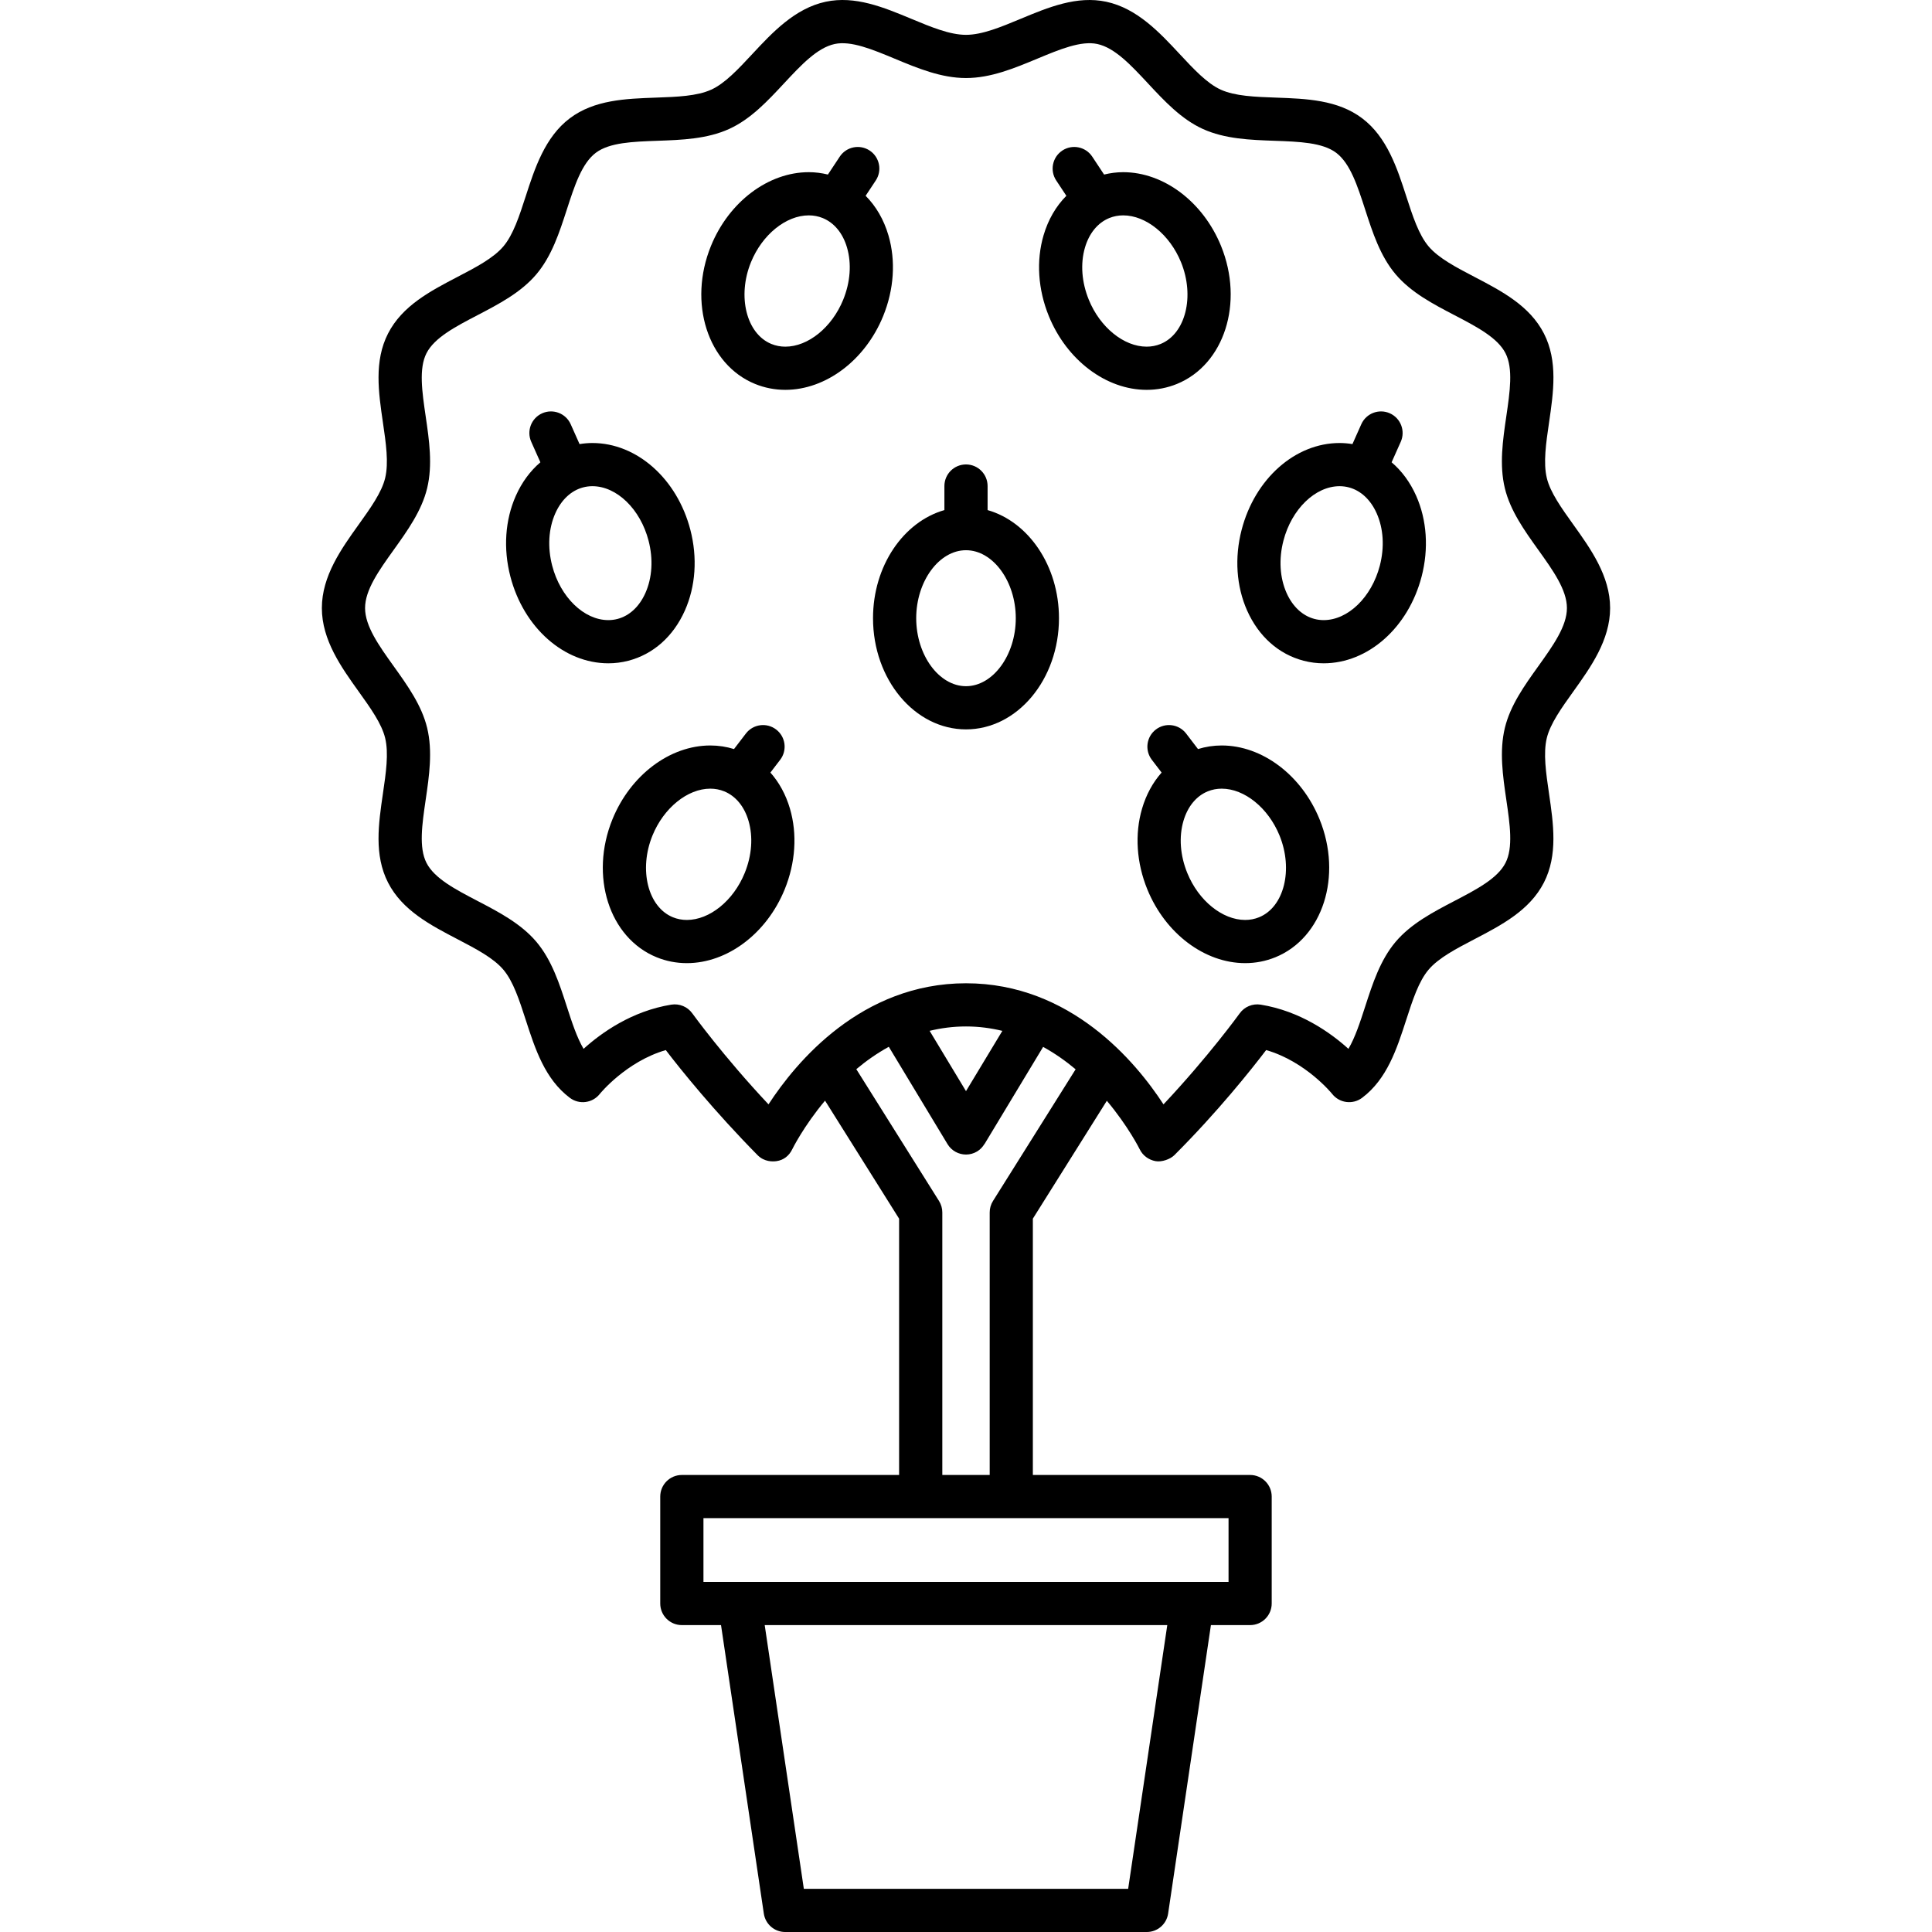 <?xml version="1.0" encoding="iso-8859-1"?>
<!-- Generator: Adobe Illustrator 18.0.0, SVG Export Plug-In . SVG Version: 6.00 Build 0)  -->
<!DOCTYPE svg PUBLIC "-//W3C//DTD SVG 1.1//EN" "http://www.w3.org/Graphics/SVG/1.1/DTD/svg11.dtd">
<svg version="1.1" id="Capa_1" xmlns="http://www.w3.org/2000/svg" xmlns:xlink="http://www.w3.org/1999/xlink" x="0px" y="0px"
	 viewBox="0 0 447.329 447.329" style="enable-background:new 0 0 447.329 447.329;" xml:space="preserve">
<g>
	<g>
		<path d="M228.664,118.104v-5.568c0-2.762-2.238-5-5-5s-5,2.238-5,5v5.568c-9.466,2.703-16.527,12.898-16.527,25.035
			c0,14.193,9.657,25.74,21.527,25.74s21.527-11.547,21.527-25.74C245.192,131.002,238.13,120.807,228.664,118.104z
			 M223.664,158.879c-6.248,0-11.527-7.207-11.527-15.74c0-8.533,5.279-15.744,11.527-15.744s11.527,7.211,11.527,15.744
			C235.192,151.672,229.912,158.879,223.664,158.879z"/>
		<g>
			<path d="M159.841,122.661c-3.073-11.828-12.4-20.088-22.681-20.088c-0.997,0-1.99,0.09-2.972,0.25l-2.052-4.602
				c-1.125-2.521-4.08-3.652-6.604-2.529c-2.521,1.125-3.654,4.082-2.529,6.604l2.115,4.742c-2.352,2.004-4.288,4.619-5.681,7.75
				c-2.494,5.607-2.943,12.25-1.266,18.703c3.073,11.828,12.4,20.088,22.681,20.088c1.562,0,3.118-0.197,4.626-0.59
				c5.776-1.5,10.427-5.629,13.095-11.627C161.069,135.756,161.519,129.114,159.841,122.661z M149.437,137.297
				c-1.404,3.158-3.702,5.293-6.472,6.014c-0.688,0.178-1.397,0.268-2.111,0.268c-5.637,0-11.104-5.299-13.003-12.604
				c-1.11-4.271-0.853-8.576,0.725-12.123c1.404-3.156,3.702-5.291,6.474-6.01c0.688-0.18,1.397-0.27,2.111-0.27
				c5.636,0,11.105,5.301,13.003,12.604C151.273,129.446,151.015,133.752,149.437,137.297z"/>
			<path d="M327.891,114.788c-1.393-3.131-3.33-5.746-5.682-7.75l2.115-4.742c1.125-2.521-0.008-5.479-2.529-6.604
				c-2.522-1.123-5.478,0.008-6.604,2.529l-2.052,4.602c-0.982-0.16-1.975-0.25-2.97-0.25c-10.282,0-19.609,8.26-22.683,20.088
				c-1.678,6.453-1.228,13.096,1.267,18.701c2.667,5.998,7.317,10.127,13.094,11.627c1.509,0.393,3.065,0.59,4.627,0.59
				c10.28,0,19.608-8.26,22.681-20.088C330.833,127.038,330.384,120.395,327.891,114.788z M319.478,130.975
				c-1.898,7.305-7.366,12.604-13.003,12.604c-0.714,0-1.424-0.09-2.112-0.27c-2.768-0.719-5.067-2.854-6.472-6.01
				c-1.577-3.547-1.835-7.852-0.726-12.123c1.898-7.303,7.367-12.604,13.005-12.604c0.714,0,1.424,0.09,2.114,0.27
				c2.768,0.719,5.065,2.854,6.469,6.01C320.331,122.399,320.588,126.704,319.478,130.975z"/>
		</g>
		<g>
			<path d="M205.707,54.491c-1.068-3.641-2.88-6.744-5.282-9.156l2.347-3.547c1.523-2.305,0.892-5.406-1.411-6.93
				c-2.304-1.521-5.405-0.891-6.929,1.412l-2.742,4.145c-1.439-0.352-2.914-0.549-4.423-0.549c-9.384,0-18.486,6.859-22.65,17.07
				c-5.357,13.143-0.777,27.48,10.21,31.963c2.22,0.904,4.577,1.365,7.006,1.365c9.383,0,18.485-6.859,22.649-17.068
				C207,67.022,207.436,60.379,205.707,54.491z M195.222,69.419c-2.605,6.385-8.11,10.846-13.39,10.846
				c-1.127,0-2.213-0.211-3.229-0.625c-5.783-2.359-7.948-11.027-4.728-18.928c2.605-6.387,8.111-10.846,13.391-10.846
				c1.127,0,2.213,0.209,3.228,0.623c2.649,1.082,4.645,3.502,5.618,6.818C197.205,61.032,196.89,65.333,195.222,69.419z"/>
			<path d="M282.71,56.934c-4.164-10.209-13.267-17.068-22.65-17.068c-1.509,0-2.984,0.197-4.423,0.549l-2.742-4.145
				c-1.523-2.305-4.624-2.936-6.929-1.412c-2.303,1.523-2.935,4.625-1.411,6.93l2.347,3.547c-2.402,2.412-4.214,5.516-5.282,9.156
				c-1.728,5.889-1.293,12.531,1.226,18.705c4.164,10.209,13.267,17.068,22.649,17.068c2.429,0,4.786-0.461,7.006-1.365
				C283.488,84.417,288.068,70.079,282.71,56.934z M268.723,79.639c-1.016,0.414-2.102,0.625-3.229,0.625
				c-5.279,0-10.785-4.461-13.39-10.846c-1.668-4.086-1.983-8.387-0.891-12.111c0.974-3.316,2.969-5.736,5.618-6.818
				c1.015-0.414,2.101-0.623,3.227-0.623c5.279,0,10.786,4.459,13.391,10.846C276.671,68.612,274.506,77.28,268.723,79.639z"/>
		</g>
		<g>
			<path d="M182.903,187.229c-0.953-3.246-2.499-6.068-4.526-8.352l2.264-2.959c1.678-2.193,1.26-5.332-0.934-7.01
				c-2.194-1.678-5.331-1.26-7.01,0.934l-2.748,3.592c-1.767-0.547-3.604-0.83-5.486-0.83c-9.382,0-18.484,6.859-22.65,17.068
				c-5.358,13.145-0.777,27.482,10.209,31.963c2.221,0.906,4.578,1.367,7.008,1.367c9.382,0,18.484-6.859,22.65-17.07
				C184.197,199.76,184.632,193.118,182.903,187.229z M172.419,202.155c-2.605,6.387-8.112,10.848-13.391,10.848
				c-1.127,0-2.214-0.211-3.23-0.625c-5.783-2.359-7.948-11.027-4.727-18.928c2.605-6.385,8.111-10.846,13.391-10.846
				c1.126,0,2.213,0.211,3.228,0.625c2.649,1.08,4.645,3.502,5.618,6.816C174.402,193.77,174.086,198.071,172.419,202.155z"/>
			<path d="M305.517,189.672c-4.164-10.209-13.267-17.068-22.649-17.068c-1.884,0-3.721,0.283-5.487,0.83l-2.748-3.592
				c-1.678-2.193-4.814-2.611-7.01-0.934c-2.193,1.678-2.611,4.816-0.934,7.01l2.264,2.959c-2.027,2.283-3.573,5.105-4.526,8.352
				c-1.729,5.889-1.294,12.531,1.224,18.703c4.166,10.209,13.268,17.068,22.65,17.07c0.001,0,0.001,0,0.001,0
				c2.429,0,4.786-0.461,7.005-1.365C306.294,217.155,310.875,202.817,305.517,189.672z M291.529,212.377
				c-1.015,0.414-2.101,0.625-3.227,0.625h-0.001c-5.279-0.002-10.786-4.461-13.392-10.848c-1.667-4.084-1.982-8.385-0.889-12.109
				c0.974-3.314,2.969-5.736,5.618-6.816c1.015-0.414,2.102-0.625,3.229-0.625c5.279,0,10.785,4.459,13.39,10.844
				C299.479,201.35,297.314,210.018,291.529,212.377z"/>
		</g>
		<path d="M364.287,160.1c3.99-5.574,8.514-11.891,8.514-19.314c0-7.422-4.523-13.738-8.514-19.313
			c-2.744-3.834-5.337-7.453-6.14-10.783c-0.852-3.531-0.189-8.059,0.514-12.852c1.024-6.996,2.084-14.23-1.186-20.621
			c-3.295-6.436-9.798-9.828-16.086-13.109c-4.273-2.231-8.311-4.336-10.615-7.057c-2.29-2.705-3.691-7.031-5.174-11.611
			c-2.079-6.424-4.436-13.705-10.215-18.057c-5.675-4.273-12.922-4.531-19.931-4.781c-4.884-0.174-9.496-0.338-12.814-1.848
			c-3.172-1.443-6.253-4.752-9.515-8.254c-4.612-4.953-9.842-10.568-16.968-12.092c-6.821-1.465-13.446,1.289-19.85,3.955
			c-4.575,1.904-8.897,3.703-12.645,3.703s-8.069-1.799-12.645-3.703c-6.402-2.666-13.021-5.42-19.85-3.957
			c-7.128,1.527-12.357,7.141-16.97,12.094c-3.262,3.504-6.342,6.811-9.513,8.254c-3.318,1.51-7.931,1.674-12.814,1.848
			c-7.009,0.25-14.256,0.508-19.932,4.781c-5.777,4.352-8.135,11.633-10.214,18.057c-1.482,4.58-2.884,8.906-5.174,11.611
			c-2.305,2.721-6.342,4.826-10.615,7.057c-6.289,3.281-12.792,6.674-16.087,13.111c-3.27,6.389-2.21,13.623-1.186,20.619
			c0.702,4.793,1.365,9.32,0.514,12.852c-0.802,3.33-3.395,6.949-6.139,10.783c-3.99,5.574-8.514,11.891-8.514,19.313
			c0,7.424,4.523,13.74,8.514,19.314c2.744,3.832,5.337,7.453,6.14,10.785c0.851,3.527,0.188,8.055-0.515,12.848
			c-1.024,6.996-2.084,14.232,1.187,20.623c3.294,6.436,9.798,9.828,16.088,13.109c4.273,2.23,8.31,4.336,10.613,7.055
			c2.291,2.705,3.691,7.031,5.174,11.613c2.181,6.736,4.436,13.703,10.212,18.053c2.174,1.637,5.258,1.236,6.939-0.904
			c0.064-0.082,6.099-7.484,15.281-10.15c3.472,4.557,11.276,14.221,21.243,24.32c1.578,1.6,3.531,1.508,4.373,1.395
			c1.721-0.234,2.964-1.299,3.667-2.758c0.059-0.123,2.63-5.326,7.588-11.248l17.148,27.324v59.346h-50.305c-2.762,0-5,2.238-5,5
			v24.758c0,2.762,2.238,5,5,5h9.073l9.91,66.795c0.364,2.451,2.469,4.266,4.946,4.266h83.719c2.478,0,4.582-1.814,4.946-4.266
			l9.91-66.795h9.073c2.762,0,5-2.238,5-5V346.51c0-2.762-2.238-5-5-5h-50.303v-59.346l17.13-27.295
			c4.961,5.912,7.547,11.1,7.604,11.219c0.703,1.459,2.074,2.463,3.667,2.758c1.447,0.266,3.427-0.449,4.373-1.395
			c10.032-10.033,17.772-19.766,21.244-24.322c9.222,2.672,15.225,10.084,15.28,10.152c1.683,2.139,4.766,2.539,6.939,0.904
			c5.776-4.35,8.031-11.316,10.212-18.053c1.482-4.582,2.883-8.908,5.173-11.613c2.305-2.719,6.341-4.826,10.614-7.055
			c6.289-3.281,12.792-6.674,16.089-13.111c3.269-6.389,2.209-13.623,1.185-20.619c-0.702-4.795-1.364-9.322-0.513-12.852
			C358.95,167.553,361.543,163.932,364.287,160.1z M261.211,437.329h-75.094l-9.059-61.06h93.211L261.211,437.329z M284.453,366.268
			H162.875V351.51h121.578V366.268z M229.915,278.067c-0.5,0.797-0.765,1.719-0.765,2.658v60.785H218.18v-60.785
			c0-0.94-0.265-1.861-0.765-2.658l-19.148-30.512c2.256-1.895,4.767-3.67,7.524-5.184l13.592,22.531
			c0.938,1.557,2.592,2.418,4.286,2.418c0.879,0,1.77-0.232,2.578-0.721c0.722-0.436,1.273-1.035,1.68-1.709l0.019,0.012
			l13.577-22.508c2.754,1.518,5.264,3.295,7.521,5.191L229.915,278.067z M215.243,238.678c2.649-0.641,5.451-1.016,8.421-1.016
			c2.966,0,5.767,0.379,8.417,1.023l-8.417,13.953L215.243,238.678z M356.157,154.278c-3.182,4.443-6.471,9.039-7.729,14.262
			c-1.305,5.408-0.469,11.119,0.34,16.643c0.834,5.693,1.621,11.072-0.191,14.615c-1.844,3.602-6.686,6.127-11.813,8.803
			c-4.939,2.576-10.048,5.242-13.619,9.457c-3.566,4.211-5.341,9.693-7.057,14.996c-1.176,3.631-2.308,7.127-3.876,9.791
			c-4.121-3.723-11.163-8.75-20.314-10.234c-1.872-0.295-3.754,0.477-4.861,2.018c-0.08,0.111-7.184,9.945-17.645,21.072
			c-6.39-9.816-21.515-28.037-45.727-28.037c-24.213,0-39.337,18.221-45.727,28.035c-10.461-11.125-17.564-20.959-17.645-21.07
			c-1.107-1.541-2.986-2.313-4.861-2.018c-9.151,1.484-16.193,6.512-20.314,10.234c-1.568-2.664-2.7-6.16-3.876-9.791
			c-1.716-5.303-3.49-10.785-7.058-14.998c-3.57-4.213-8.679-6.879-13.618-9.455c-5.127-2.676-9.969-5.201-11.812-8.801
			c-1.814-3.547-1.027-8.924-0.193-14.617c0.81-5.523,1.646-11.234,0.342-16.641c-1.26-5.225-4.549-9.82-7.731-14.264
			c-3.417-4.771-6.644-9.279-6.644-13.492c0-4.211,3.227-8.719,6.644-13.49c3.182-4.443,6.471-9.039,7.73-14.262
			c1.305-5.41,0.469-11.121-0.341-16.645c-0.834-5.691-1.621-11.068,0.193-14.615c1.843-3.6,6.684-6.127,11.81-8.801
			c4.94-2.576,10.05-5.242,13.621-9.459c3.565-4.211,5.341-9.693,7.057-14.994c1.781-5.502,3.464-10.699,6.715-13.148
			c3.162-2.379,8.56-2.572,14.273-2.775c5.643-0.201,11.477-0.41,16.599-2.74c4.988-2.268,8.903-6.473,12.69-10.539
			c3.958-4.25,7.696-8.264,11.747-9.131c3.772-0.807,8.696,1.24,13.911,3.41c5.281,2.199,10.742,4.471,16.487,4.471
			s11.206-2.273,16.487-4.471c5.214-2.17,10.139-4.219,13.912-3.41c4.049,0.867,7.787,4.881,11.745,9.131
			c3.787,4.066,7.702,8.271,12.691,10.541c5.122,2.328,10.956,2.537,16.599,2.738c5.714,0.203,11.111,0.396,14.272,2.775
			c3.252,2.449,4.935,7.646,6.716,13.148c1.716,5.301,3.491,10.783,7.057,14.994c3.571,4.217,8.68,6.883,13.621,9.459
			c5.125,2.674,9.967,5.201,11.81,8.801c1.813,3.545,1.026,8.922,0.192,14.615c-0.809,5.523-1.645,11.234-0.341,16.643
			c1.26,5.225,4.549,9.82,7.73,14.264c3.417,4.771,6.645,9.279,6.645,13.49C362.801,144.999,359.574,149.506,356.157,154.278z"/>
	</g>
</g>
<g>
</g>
<g>
</g>
<g>
</g>
<g>
</g>
<g>
</g>
<g>
</g>
<g>
</g>
<g>
</g>
<g>
</g>
<g>
</g>
<g>
</g>
<g>
</g>
<g>
</g>
<g>
</g>
<g>
</g>
</svg>
